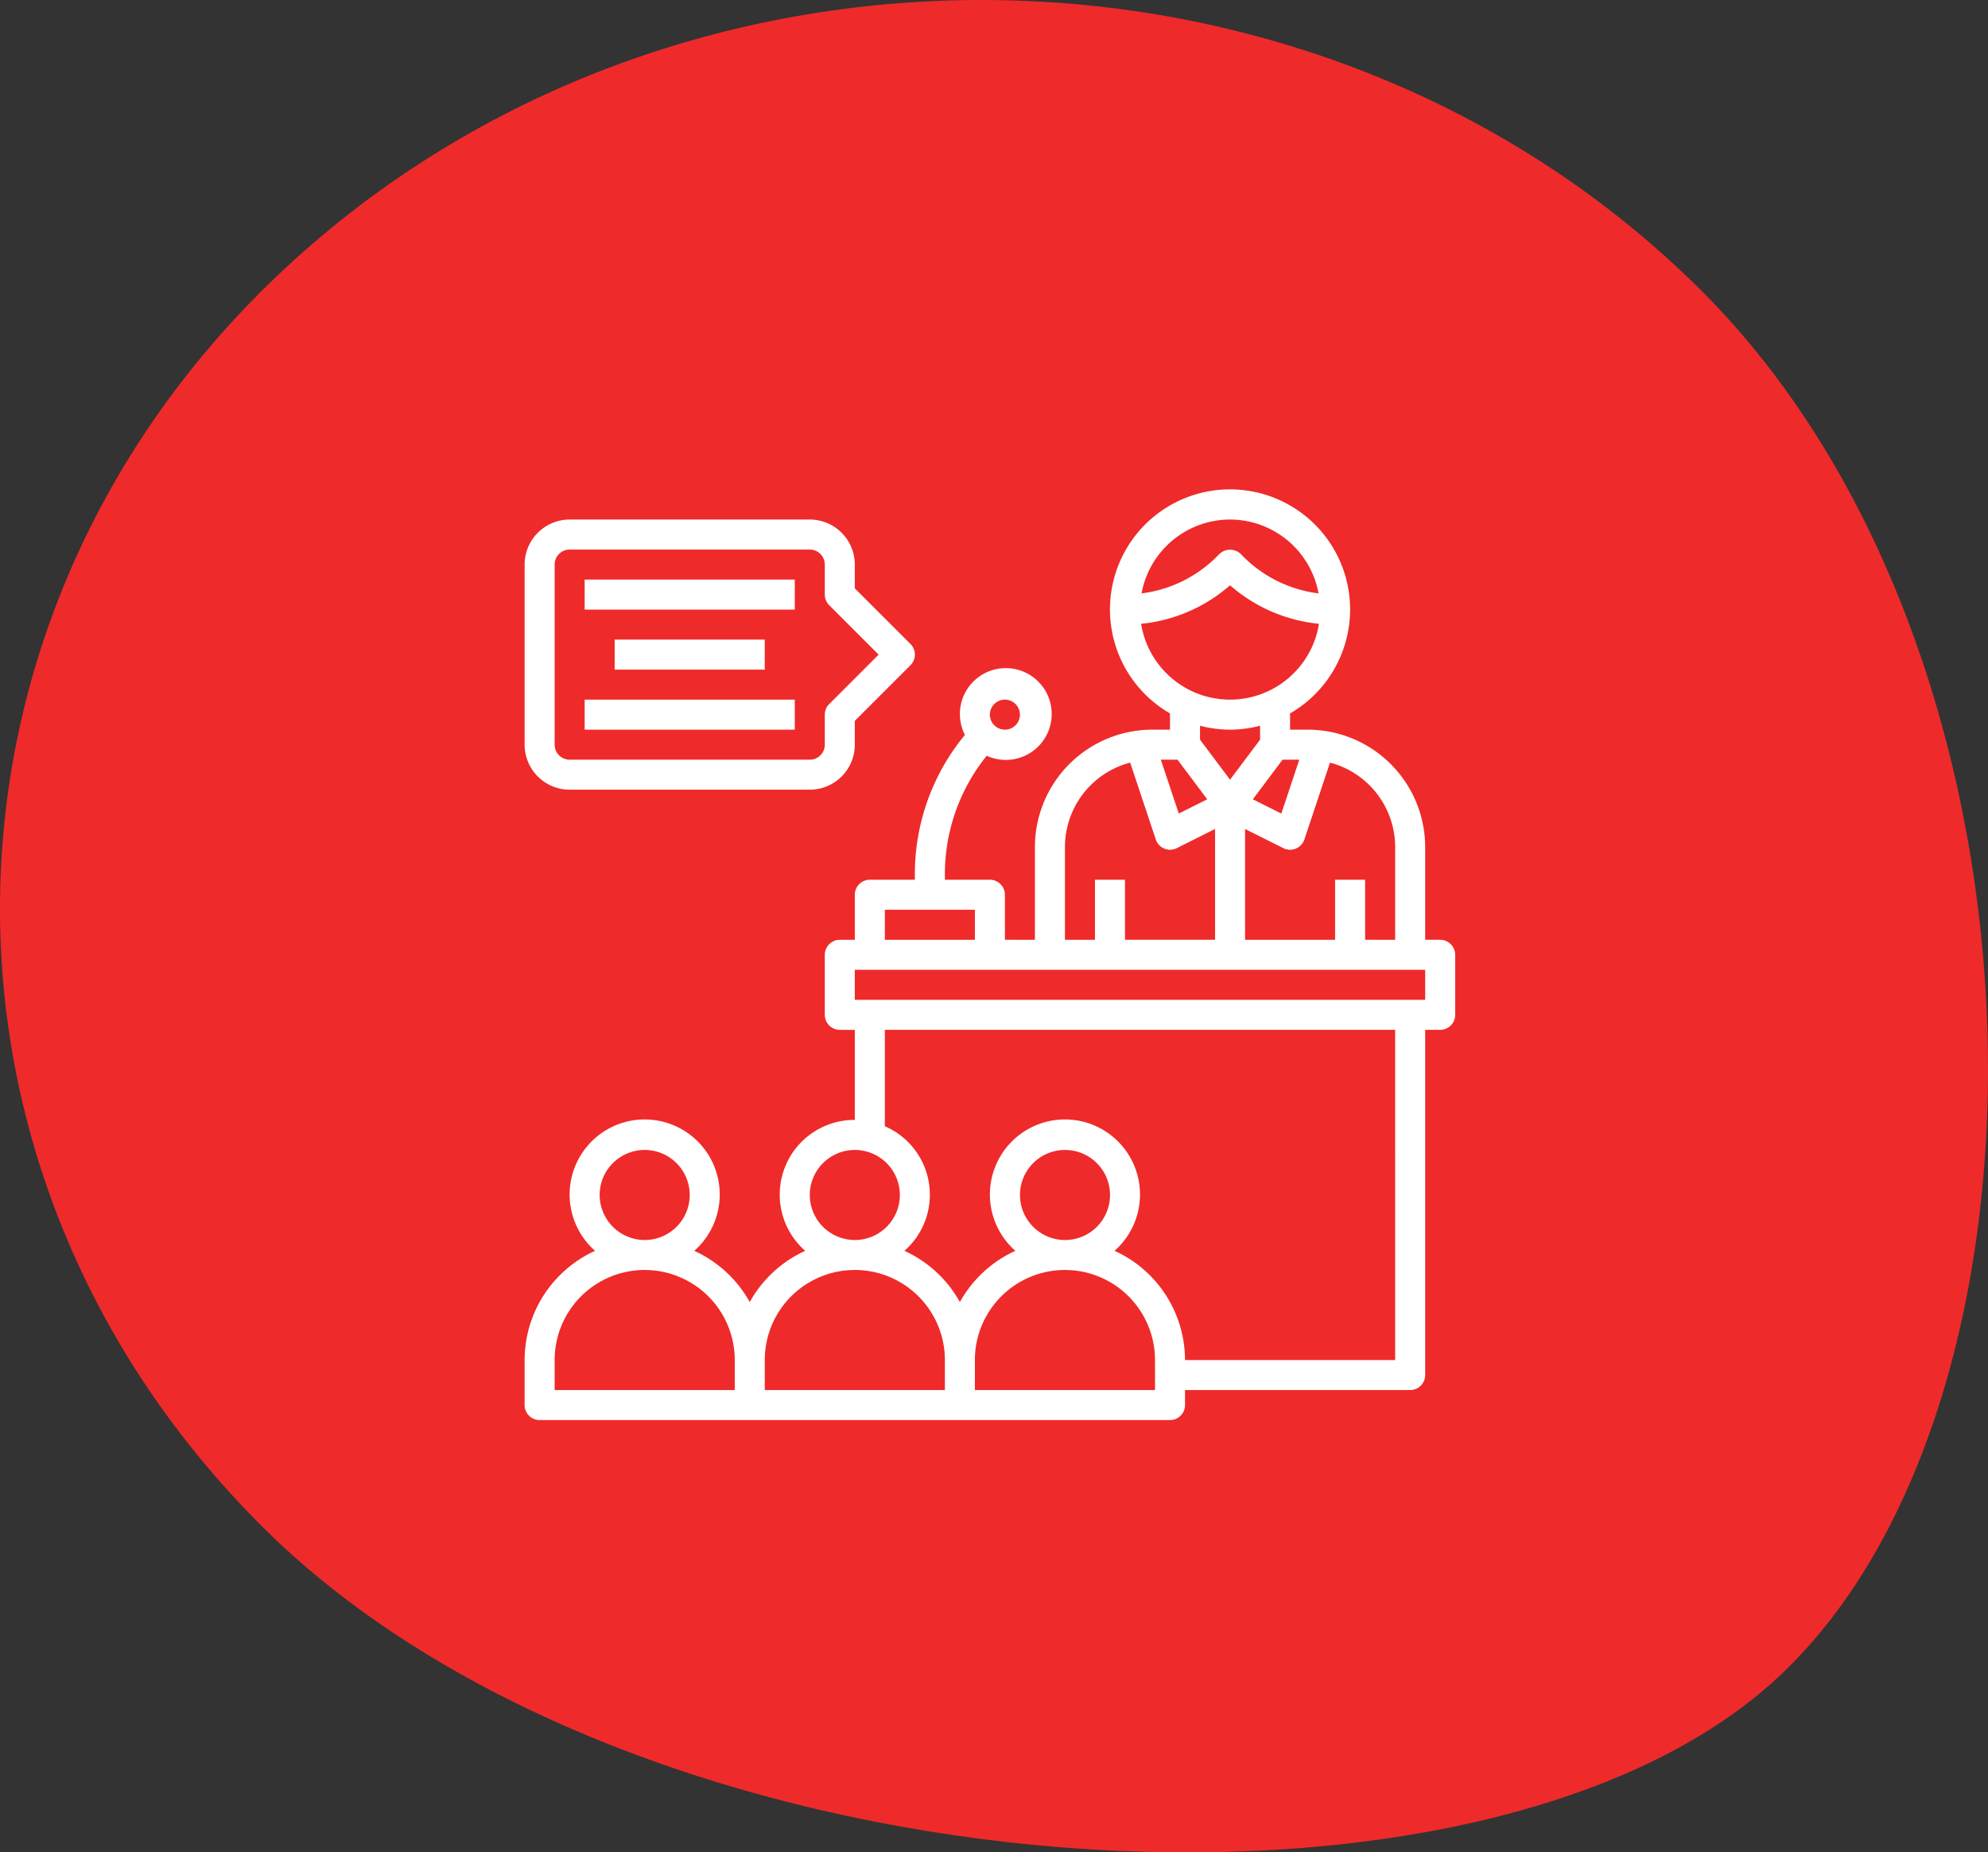 <svg xmlns="http://www.w3.org/2000/svg" width="186.217" height="173.517" viewBox="0 0 186.217 173.517">
  <rect x="0" y="0" width="186.217" height="173.517" fill="#333333" stroke="none"/>
  <g id="Group_1215" data-name="Group 1215" transform="translate(-1328.872 -1455.471)">
    <g id="Icon_3" data-name="Icon 3" transform="translate(1328.872 1455.471)">
      <path id="Path_22" data-name="Path 22" d="M37.833,163.136C3.235,128.73,5.327,74.883,42.506,42.865s95.363-30.083,129.961,4.326,35.038,106.117,6.127,131.014S72.429,197.544,37.833,163.136Z" transform="translate(-13.194 -20.063)" fill="#ef2a2a"/>
    </g>
    <g id="education_1_" data-name="education (1)" transform="translate(1378.013 1501.325)">
      <path id="Path_17" data-name="Path 17" d="M86.761,43.177H85.355V34.5A11.007,11.007,0,0,0,74.348,23.495H72.7V21.973a11.247,11.247,0,1,0-11.247,0v1.521H59.808A11.007,11.007,0,0,0,48.8,34.5v8.677H45.989V38.96a1.406,1.406,0,0,0-1.406-1.406H40.366v-.482A17.657,17.657,0,0,1,44.284,25.94a4.3,4.3,0,1,0-2.041-1.954,20.453,20.453,0,0,0-4.689,13.086v.482H33.336A1.406,1.406,0,0,0,31.93,38.96v4.218H30.524a1.406,1.406,0,0,0-1.406,1.406v5.624a1.406,1.406,0,0,0,1.406,1.406H31.93v8.435a7,7,0,0,0-4.647,12.264,11.3,11.3,0,0,0-5.195,4.8,11.318,11.318,0,0,0-5.195-4.8,7.03,7.03,0,1,0-9.293,0A11.254,11.254,0,0,0,1,82.543v4.218a1.406,1.406,0,0,0,1.406,1.406H61.454a1.406,1.406,0,0,0,1.406-1.406V85.355H83.949a1.406,1.406,0,0,0,1.406-1.406V51.613h1.406a1.406,1.406,0,0,0,1.406-1.406V44.583A1.406,1.406,0,0,0,86.761,43.177ZM45.989,20.683a1.406,1.406,0,1,1-1.406,1.406A1.407,1.407,0,0,1,45.989,20.683ZM82.543,34.5v8.677H79.731V37.554H76.919v5.624H68.484V32.8l3.589,1.794a1.4,1.4,0,0,0,1.167.042,1.409,1.409,0,0,0,.8-.853l2.4-7.2A8.175,8.175,0,0,1,82.543,34.5ZM62.157,26.306l2.785,3.713-2.667,1.334-1.681-5.047Zm9.841,0h1.565l-1.681,5.047-2.667-1.334ZM67.078,3.812a8.444,8.444,0,0,1,8.292,6.92,12.072,12.072,0,0,1-7.055-3.454l-.24-.242a1.445,1.445,0,0,0-1.991,0l-.239.24a12.063,12.063,0,0,1-7.056,3.454,8.439,8.439,0,0,1,8.289-6.919Zm-8.33,9.767a14.839,14.839,0,0,0,8.33-3.609,14.844,14.844,0,0,0,8.33,3.609,8.436,8.436,0,0,1-16.66,0Zm8.33,9.916a11.181,11.181,0,0,0,2.812-.37v1.308l-2.812,3.748-2.812-3.748V23.125A11.181,11.181,0,0,0,67.078,23.495ZM51.613,34.5a8.177,8.177,0,0,1,6.109-7.918l2.4,7.2a1.409,1.409,0,0,0,.8.853,1.368,1.368,0,0,0,.537.108,1.408,1.408,0,0,0,.628-.148l3.589-1.8V43.177H57.237V37.554H54.425v5.624H51.613ZM34.742,40.366h8.435v2.812H34.742Zm-7.03,26.712A4.218,4.218,0,1,1,31.93,71.3,4.223,4.223,0,0,1,27.712,67.078Zm-19.683,0A4.218,4.218,0,1,1,12.247,71.3,4.223,4.223,0,0,1,8.03,67.078ZM3.812,82.543a8.435,8.435,0,1,1,16.871,0v2.812H3.812Zm19.683,0a8.435,8.435,0,1,1,16.871,0v2.812H23.495Zm36.554,2.812H43.177V82.543a8.435,8.435,0,1,1,16.871,0ZM47.4,67.078A4.218,4.218,0,1,1,51.613,71.3,4.223,4.223,0,0,1,47.4,67.078ZM82.543,82.543H62.86a11.254,11.254,0,0,0-6.6-10.231,7.03,7.03,0,1,0-9.293,0,11.3,11.3,0,0,0-5.195,4.8,11.318,11.318,0,0,0-5.195-4.8,6.985,6.985,0,0,0-1.835-11.668V51.613h47.8ZM85.355,48.8H31.93V45.989H85.355Z" transform="translate(-1 -1)" fill="#fff"/>
      <path id="Path_18" data-name="Path 18" d="M5.218,28.306H27.712a4.223,4.223,0,0,0,4.218-4.218v-2.23l5.212-5.212a1.4,1.4,0,0,0,0-1.988L31.93,9.448V7.218A4.223,4.223,0,0,0,27.712,3H5.218A4.223,4.223,0,0,0,1,7.218V24.089A4.223,4.223,0,0,0,5.218,28.306ZM3.812,7.218A1.407,1.407,0,0,1,5.218,5.812H27.712a1.407,1.407,0,0,1,1.406,1.406V10.03a1.4,1.4,0,0,0,.412.994l4.63,4.63-4.63,4.63a1.4,1.4,0,0,0-.412.994v2.812a1.407,1.407,0,0,1-1.406,1.406H5.218a1.407,1.407,0,0,1-1.406-1.406Z" transform="translate(-1 -0.188)" fill="#fff"/>
      <path id="Path_19" data-name="Path 19" d="M5,7H24.683V9.812H5Z" transform="translate(0.624 1.435)" fill="#fff"/>
      <path id="Path_20" data-name="Path 20" d="M5,15H24.683v2.812H5Z" transform="translate(0.624 4.683)" fill="#fff"/>
      <path id="Path_21" data-name="Path 21" d="M7,11H21.059v2.812H7Z" transform="translate(1.435 3.059)" fill="#fff"/>
    </g>
  </g>
</svg>
